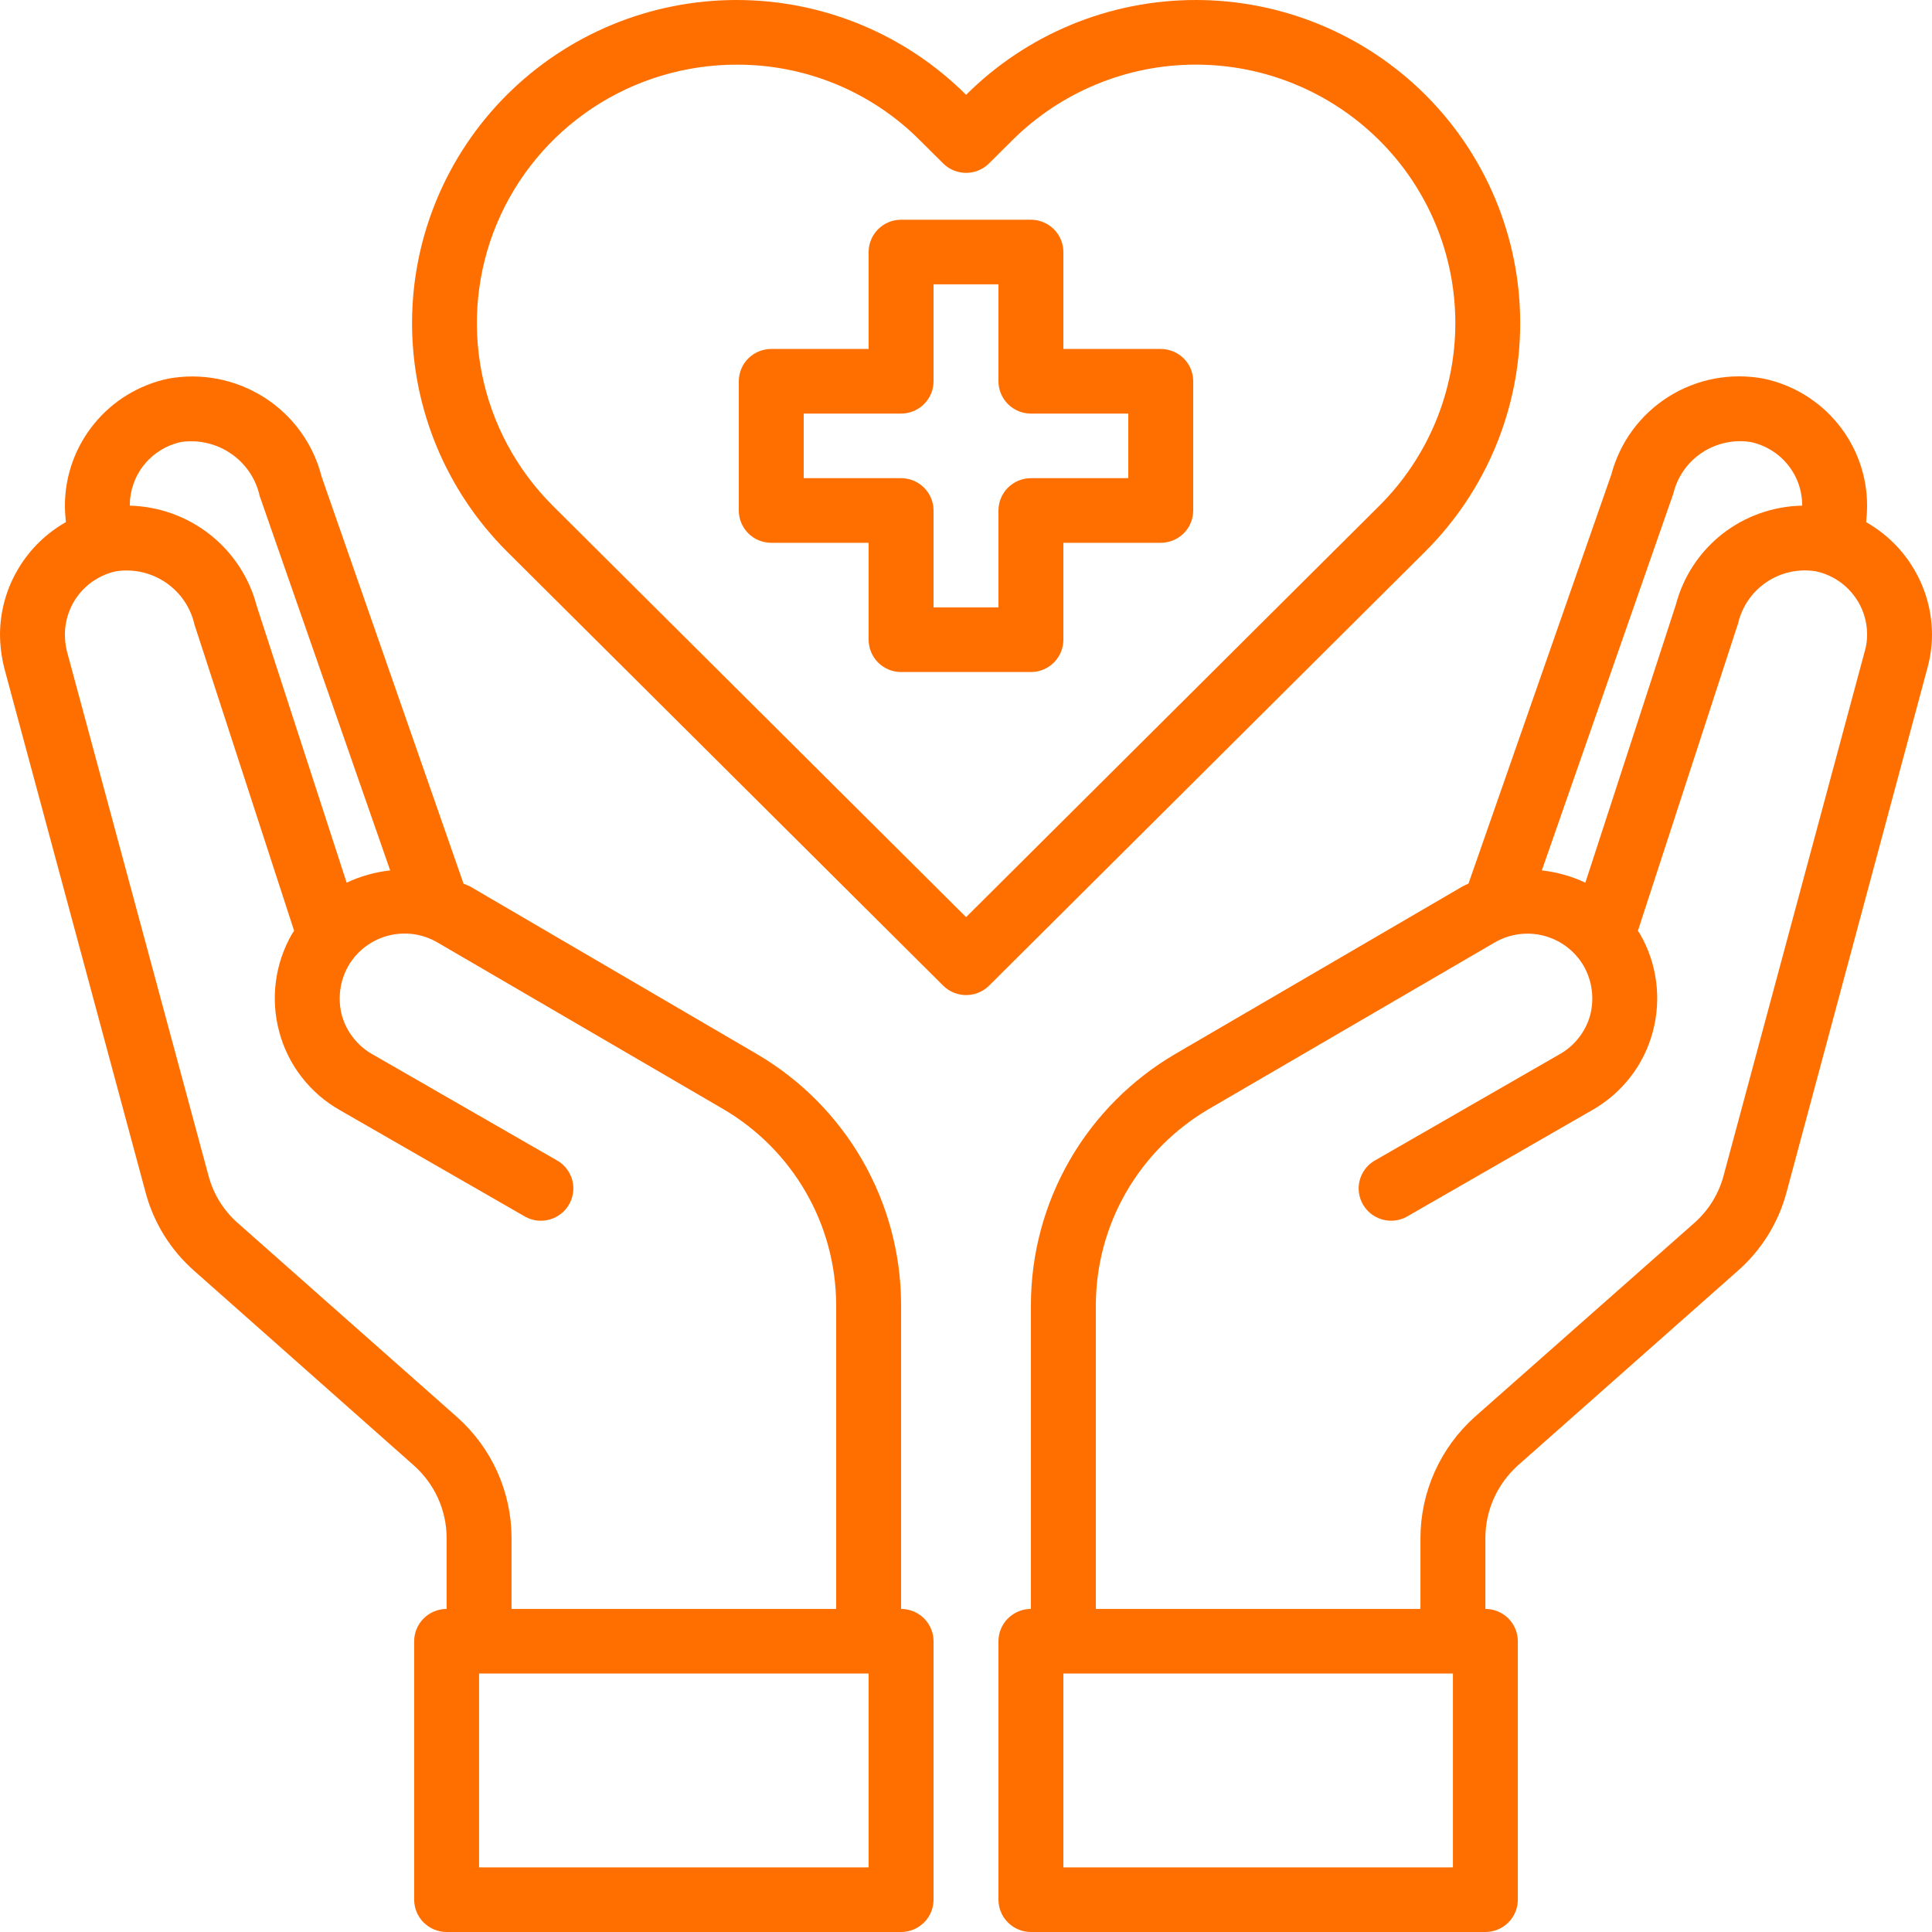 <svg width="40" height="40" viewBox="0 0 40 40" fill="none" xmlns="http://www.w3.org/2000/svg">
<path d="M24.032 7.225H22.016V5.218C22.016 5.041 21.945 4.871 21.819 4.745C21.693 4.62 21.522 4.549 21.344 4.549H18.656C18.478 4.549 18.307 4.62 18.181 4.745C18.055 4.871 17.984 5.041 17.984 5.218V7.225H15.968C15.79 7.225 15.619 7.295 15.492 7.421C15.367 7.546 15.296 7.716 15.296 7.894V10.569C15.296 10.747 15.367 10.917 15.492 11.042C15.619 11.168 15.79 11.238 15.968 11.238H17.984V13.245C17.984 13.422 18.055 13.592 18.181 13.718C18.307 13.843 18.478 13.914 18.656 13.914H21.344C21.522 13.914 21.693 13.843 21.819 13.718C21.945 13.592 22.016 13.422 22.016 13.245V11.238H24.032C24.21 11.238 24.381 11.168 24.508 11.042C24.634 10.917 24.704 10.747 24.704 10.569V7.894C24.704 7.716 24.634 7.546 24.508 7.421C24.381 7.295 24.21 7.225 24.032 7.225ZM23.36 9.9H21.344C21.166 9.9 20.995 9.971 20.869 10.096C20.743 10.222 20.672 10.392 20.672 10.569V12.576H19.328V10.569C19.328 10.392 19.257 10.222 19.131 10.096C19.005 9.971 18.834 9.9 18.656 9.9H16.64V8.563H18.656C18.834 8.563 19.005 8.492 19.131 8.367C19.257 8.241 19.328 8.071 19.328 7.894V5.887H20.672V7.894C20.672 8.071 20.743 8.241 20.869 8.367C20.995 8.492 21.166 8.563 21.344 8.563H23.36V9.9ZM38.636 10.81C38.649 10.692 38.656 10.574 38.656 10.456C38.653 9.842 38.439 9.249 38.05 8.773C37.662 8.297 37.121 7.968 36.519 7.84C35.837 7.711 35.132 7.844 34.546 8.213C33.959 8.582 33.536 9.159 33.36 9.827L30.403 18.295C30.359 18.312 30.317 18.332 30.276 18.355L24.335 21.82C23.426 22.351 22.672 23.11 22.147 24.02C21.623 24.93 21.346 25.961 21.344 27.01V33.311C21.166 33.311 20.995 33.382 20.869 33.507C20.743 33.633 20.672 33.803 20.672 33.98V39.331C20.672 39.508 20.743 39.679 20.869 39.804C20.995 39.929 21.166 40 21.344 40H30.753C30.931 40 31.102 39.929 31.228 39.804C31.354 39.679 31.425 39.508 31.425 39.331V33.98C31.425 33.803 31.354 33.633 31.228 33.507C31.102 33.382 30.931 33.311 30.753 33.311V31.84C30.754 31.557 30.814 31.278 30.93 31.02C31.046 30.762 31.214 30.531 31.425 30.341L35.968 26.321C36.465 25.889 36.82 25.318 36.989 24.683L39.906 13.827C39.968 13.6 40 13.366 40 13.131C39.997 12.659 39.87 12.196 39.63 11.789C39.391 11.381 39.048 11.044 38.636 10.81ZM34.644 10.221C34.726 9.876 34.937 9.573 35.233 9.375C35.53 9.177 35.89 9.097 36.243 9.151C36.544 9.214 36.815 9.378 37.009 9.615C37.204 9.853 37.311 10.149 37.312 10.456V10.469C36.712 10.48 36.131 10.686 35.659 11.055C35.188 11.425 34.85 11.938 34.698 12.516L32.823 18.275C32.539 18.141 32.234 18.055 31.922 18.021L34.644 10.221ZM30.081 38.662H22.016V34.649H30.081V38.662ZM38.609 13.479L35.685 24.341C35.584 24.719 35.374 25.059 35.081 25.318L30.531 29.338C30.179 29.654 29.897 30.04 29.704 30.471C29.511 30.901 29.41 31.368 29.409 31.84V33.311H22.688V27.01C22.692 26.194 22.907 25.393 23.315 24.685C23.723 23.977 24.308 23.386 25.013 22.97L30.948 19.512C31.101 19.424 31.27 19.366 31.445 19.342C31.621 19.319 31.799 19.33 31.97 19.375C32.141 19.421 32.302 19.499 32.442 19.607C32.583 19.714 32.701 19.848 32.789 20C32.964 20.309 33.012 20.674 32.923 21.017C32.877 21.187 32.797 21.346 32.688 21.484C32.58 21.623 32.445 21.74 32.292 21.826L28.441 24.041C28.295 24.133 28.19 24.278 28.149 24.446C28.107 24.613 28.133 24.79 28.22 24.94C28.306 25.089 28.448 25.199 28.614 25.247C28.781 25.296 28.959 25.278 29.113 25.198L32.964 22.984C33.272 22.81 33.541 22.576 33.757 22.297C33.973 22.018 34.13 21.699 34.22 21.358C34.403 20.674 34.307 19.945 33.952 19.332L33.911 19.271L35.988 12.897C36.07 12.551 36.281 12.249 36.577 12.05C36.874 11.852 37.234 11.772 37.587 11.827C37.889 11.889 38.159 12.053 38.353 12.291C38.548 12.528 38.655 12.825 38.656 13.131C38.658 13.249 38.642 13.366 38.609 13.479ZM18.656 33.311V27.01C18.654 25.961 18.377 24.93 17.853 24.02C17.328 23.11 16.574 22.351 15.665 21.82L9.724 18.348C9.684 18.328 9.637 18.315 9.597 18.295L6.66 9.874C6.489 9.196 6.066 8.608 5.475 8.231C4.884 7.853 4.171 7.713 3.481 7.84C2.879 7.968 2.338 8.297 1.95 8.773C1.561 9.249 1.347 9.842 1.344 10.456C1.344 10.574 1.351 10.692 1.364 10.81C0.952 11.044 0.609 11.381 0.37 11.789C0.13 12.196 0.003 12.659 0 13.131C0.001 13.366 0.031 13.599 0.087 13.827L3.011 24.676C3.178 25.314 3.534 25.887 4.032 26.321L8.569 30.341C8.781 30.53 8.951 30.76 9.068 31.018C9.185 31.277 9.246 31.556 9.247 31.84V33.311C9.069 33.311 8.898 33.382 8.772 33.507C8.646 33.633 8.575 33.803 8.575 33.98V39.331C8.575 39.508 8.646 39.679 8.772 39.804C8.898 39.929 9.069 40 9.247 40H18.656C18.834 40 19.005 39.929 19.131 39.804C19.257 39.679 19.328 39.508 19.328 39.331V33.98C19.328 33.803 19.257 33.633 19.131 33.507C19.005 33.382 18.834 33.311 18.656 33.311ZM2.688 10.456C2.689 10.15 2.795 9.854 2.988 9.617C3.181 9.38 3.45 9.215 3.75 9.151C4.113 9.099 4.482 9.185 4.783 9.392C5.085 9.599 5.297 9.912 5.376 10.268L8.078 18.021C7.766 18.055 7.461 18.141 7.177 18.275L5.316 12.549C5.164 11.965 4.826 11.447 4.352 11.071C3.878 10.696 3.294 10.485 2.688 10.469V10.456ZM9.462 29.338L4.919 25.318C4.624 25.057 4.414 24.715 4.315 24.335L1.384 13.479C1.357 13.365 1.343 13.248 1.344 13.131C1.345 12.826 1.451 12.53 1.644 12.293C1.837 12.055 2.106 11.891 2.406 11.827C2.766 11.773 3.133 11.857 3.434 12.062C3.734 12.266 3.946 12.577 4.026 12.93L6.089 19.271L6.048 19.332C5.693 19.945 5.597 20.674 5.78 21.358C5.87 21.699 6.027 22.018 6.243 22.297C6.459 22.576 6.728 22.81 7.036 22.984L10.887 25.198C11.041 25.278 11.219 25.296 11.386 25.247C11.552 25.199 11.694 25.089 11.78 24.94C11.867 24.79 11.893 24.613 11.851 24.446C11.81 24.278 11.705 24.133 11.559 24.041L7.708 21.826C7.555 21.74 7.42 21.623 7.312 21.484C7.203 21.346 7.123 21.187 7.077 21.017C6.988 20.674 7.036 20.309 7.211 20C7.299 19.848 7.416 19.714 7.556 19.607C7.695 19.5 7.855 19.421 8.025 19.375C8.196 19.329 8.374 19.317 8.549 19.339C8.724 19.362 8.893 19.418 9.046 19.506L14.987 22.97C15.692 23.386 16.277 23.977 16.685 24.685C17.093 25.393 17.308 26.194 17.312 27.01V33.311H10.591V31.84C10.59 31.367 10.489 30.9 10.295 30.469C10.1 30.038 9.816 29.653 9.462 29.338ZM17.984 38.662H9.919V34.649H17.984V38.662Z" fill="#FF6F00 "/>
<path d="M29.51 1.962C28.886 1.34 28.145 0.847 27.329 0.51C26.513 0.173 25.639 -6.21112e-05 24.756 1.6702e-08C23.873 6.21446e-05 22.998 0.173 22.183 0.51C21.367 0.847 20.626 1.341 20.002 1.963C19.378 1.341 18.638 0.847 17.822 0.51C17.006 0.173 16.132 0 15.249 0C14.366 0 13.491 0.173 12.676 0.51C11.86 0.847 11.119 1.341 10.495 1.963C9.238 3.217 8.531 4.917 8.531 6.69C8.531 8.462 9.238 10.162 10.495 11.417L19.528 20.407C19.654 20.532 19.825 20.602 20.003 20.602C20.181 20.602 20.352 20.532 20.478 20.407L29.51 11.417C30.768 10.162 31.474 8.462 31.474 6.689C31.474 4.917 30.768 3.217 29.51 1.962ZM20.002 18.988L11.445 10.471C10.694 9.722 10.182 8.769 9.976 7.731C9.769 6.693 9.876 5.617 10.283 4.64C10.691 3.662 11.38 2.827 12.264 2.239C13.148 1.652 14.188 1.338 15.251 1.339C15.957 1.336 16.657 1.474 17.309 1.743C17.961 2.013 18.553 2.409 19.05 2.909L19.527 3.383C19.653 3.509 19.824 3.579 20.002 3.579C20.18 3.579 20.351 3.509 20.477 3.383L20.956 2.907C21.455 2.41 22.047 2.015 22.7 1.746C23.352 1.476 24.051 1.338 24.758 1.338C25.464 1.338 26.163 1.476 26.816 1.746C27.468 2.015 28.06 2.41 28.559 2.907C29.566 3.91 30.131 5.27 30.131 6.688C30.131 8.106 29.566 9.466 28.559 10.47L20.002 18.988Z" fill="#FF6F00 "/>
</svg>
